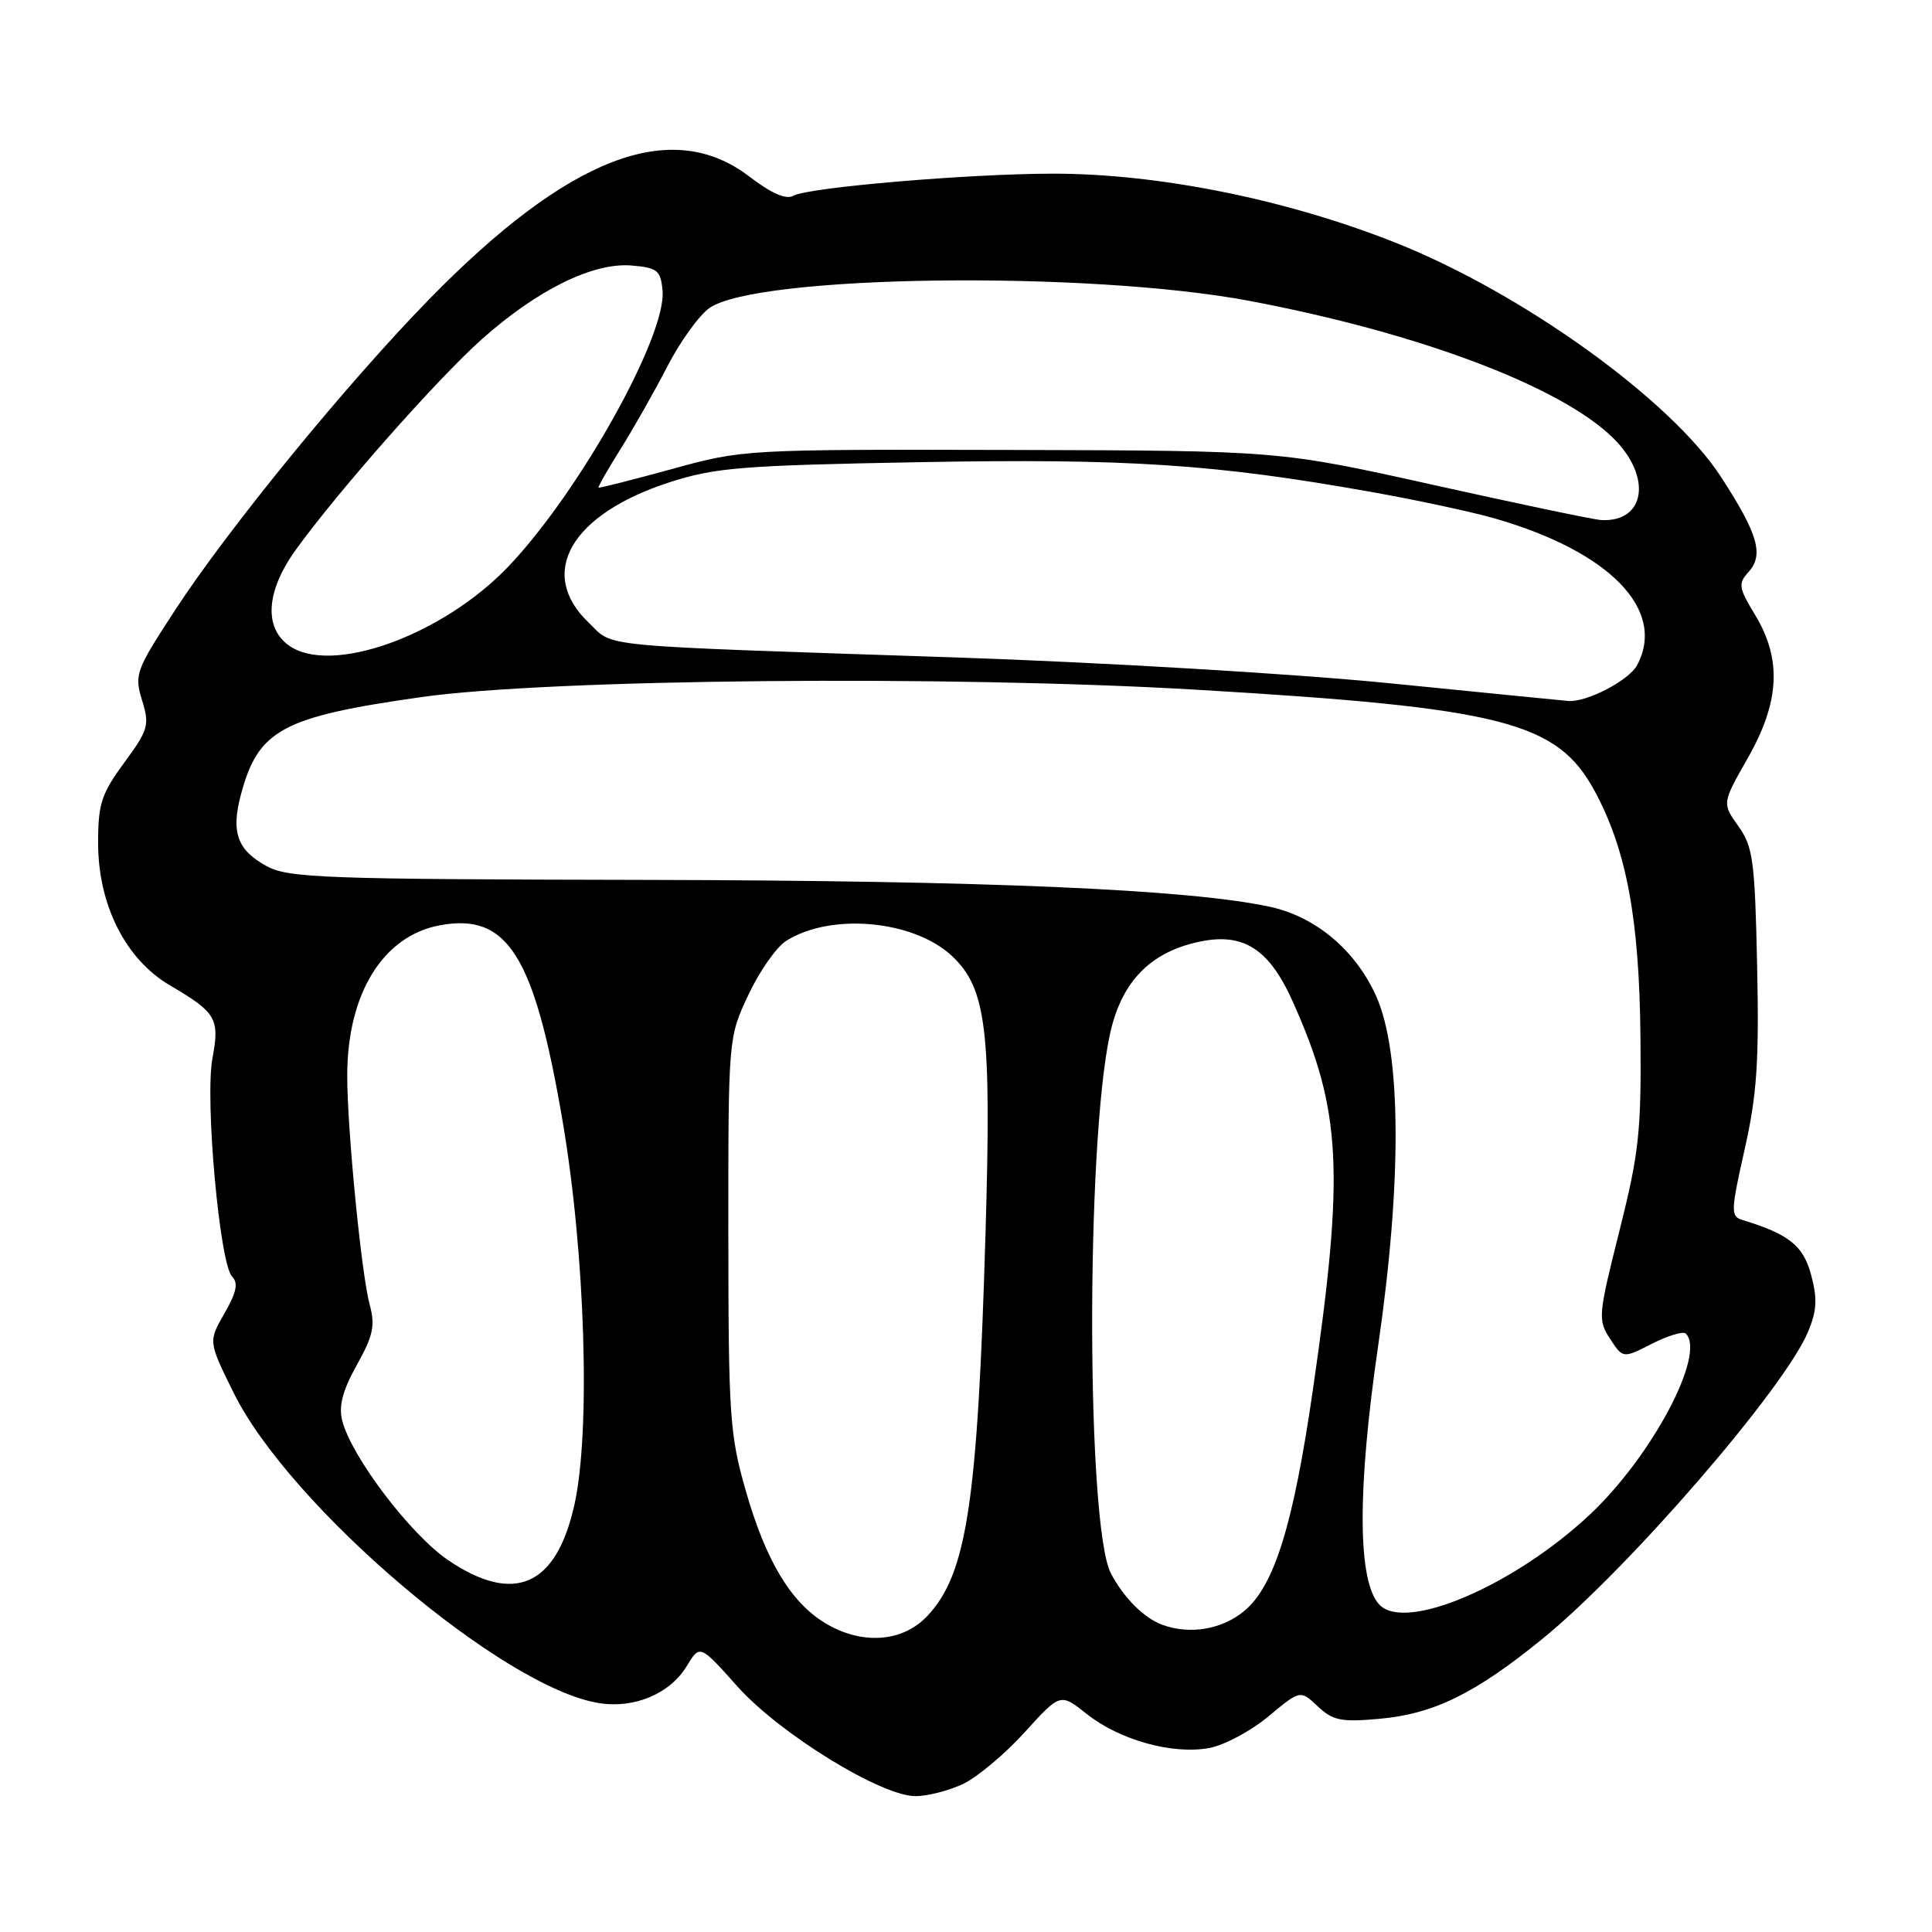 <?xml version="1.0" encoding="UTF-8" standalone="no"?>
<!DOCTYPE svg PUBLIC "-//W3C//DTD SVG 1.1//EN" "http://www.w3.org/Graphics/SVG/1.1/DTD/svg11.dtd" >
<svg xmlns="http://www.w3.org/2000/svg" xmlns:xlink="http://www.w3.org/1999/xlink" version="1.1" viewBox="0 0 256 256">
 <g >
 <path fill="currentColor"
d=" M 127.62 236.38 C 129.50 235.48 133.17 232.41 135.77 229.54 C 140.50 224.33 140.50 224.33 144.00 227.11 C 148.35 230.57 155.39 232.52 160.24 231.62 C 162.25 231.24 165.78 229.35 168.09 227.42 C 172.29 223.92 172.29 223.92 174.61 226.10 C 176.62 227.99 177.72 228.21 182.79 227.75 C 190.00 227.10 195.45 224.42 204.40 217.14 C 215.72 207.93 236.44 183.99 239.57 176.48 C 240.75 173.67 240.83 172.09 239.98 168.92 C 238.93 165.03 237.06 163.54 230.84 161.64 C 229.32 161.17 229.34 160.44 231.17 152.32 C 232.80 145.09 233.10 140.70 232.83 128.00 C 232.53 114.01 232.29 112.20 230.34 109.47 C 228.18 106.44 228.18 106.44 231.58 100.47 C 235.83 93.01 236.12 87.37 232.57 81.50 C 230.37 77.87 230.29 77.34 231.69 75.79 C 233.74 73.52 232.96 70.79 228.08 63.25 C 221.49 53.05 201.76 38.84 184.87 32.14 C 170.43 26.41 153.46 23.00 139.50 23.01 C 128.37 23.02 107.13 24.83 105.15 25.93 C 104.17 26.49 102.26 25.66 99.27 23.38 C 88.97 15.51 75.36 20.74 56.86 39.66 C 45.93 50.86 30.25 70.03 23.19 80.86 C 17.99 88.83 17.78 89.38 18.82 92.78 C 19.84 96.08 19.67 96.69 16.46 101.06 C 13.43 105.18 13.00 106.51 13.00 111.69 C 13.00 119.90 16.64 127.12 22.51 130.56 C 28.67 134.17 29.13 134.97 28.15 140.23 C 27.13 145.67 29.11 167.51 30.76 169.16 C 31.60 170.00 31.34 171.25 29.75 174.02 C 27.60 177.75 27.60 177.75 30.93 184.50 C 38.35 199.58 66.59 223.60 79.32 225.66 C 84.03 226.43 88.75 224.45 90.99 220.78 C 92.74 217.89 92.74 217.89 97.69 223.44 C 103.27 229.70 116.74 238.00 121.32 238.00 C 122.90 238.00 125.74 237.27 127.62 236.38 Z  M 109.29 215.04 C 104.75 212.27 101.46 206.76 98.81 197.50 C 96.69 190.09 96.52 187.59 96.51 163.50 C 96.50 137.50 96.50 137.50 99.16 131.83 C 100.62 128.72 102.87 125.50 104.16 124.68 C 110.10 120.90 121.11 121.92 126.18 126.71 C 130.71 130.99 131.38 136.52 130.59 163.28 C 129.54 199.12 128.12 208.51 122.91 214.09 C 119.61 217.63 114.17 218.01 109.29 215.04 Z  M 154.00 215.29 C 151.59 214.40 148.91 211.73 147.21 208.50 C 143.96 202.35 143.86 151.83 147.07 137.05 C 148.49 130.50 151.96 126.63 157.81 125.05 C 164.37 123.28 167.98 125.33 171.28 132.68 C 177.76 147.12 178.18 155.16 173.96 184.19 C 171.37 202.04 168.88 210.08 164.91 213.43 C 161.96 215.91 157.67 216.64 154.00 215.29 Z  M 182.83 212.68 C 179.88 209.73 179.80 197.59 182.62 178.27 C 185.78 156.51 185.69 139.42 182.35 132.00 C 179.61 125.89 174.32 121.45 168.21 120.14 C 157.46 117.83 130.58 116.68 85.50 116.59 C 42.84 116.51 38.21 116.34 35.32 114.76 C 31.41 112.62 30.58 110.26 31.95 105.18 C 34.24 96.69 37.42 94.98 55.81 92.37 C 72.82 89.96 125.82 89.46 158.69 91.40 C 199.04 93.79 206.31 95.63 211.27 104.76 C 215.51 112.55 217.23 121.75 217.37 137.50 C 217.49 149.92 217.17 152.81 214.57 163.15 C 211.76 174.32 211.71 174.91 213.35 177.41 C 215.05 180.01 215.05 180.01 218.90 178.05 C 221.02 176.97 223.03 176.37 223.38 176.71 C 226.09 179.42 218.85 193.04 210.60 200.75 C 200.60 210.09 186.35 216.21 182.83 212.68 Z  M 59.41 206.75 C 54.42 203.38 46.54 193.00 45.34 188.22 C 44.86 186.29 45.40 184.24 47.28 180.87 C 49.46 176.96 49.74 175.64 48.98 172.85 C 47.89 168.85 46.00 149.55 46.01 142.50 C 46.02 131.68 50.74 124.01 58.26 122.61 C 67.26 120.93 70.79 126.54 74.54 148.51 C 77.55 166.11 78.28 189.70 76.11 199.40 C 73.70 210.19 68.14 212.64 59.41 206.75 Z  M 184.00 90.52 C 171.50 89.28 145.94 87.76 126.50 87.11 C 77.86 85.48 81.47 85.82 77.98 82.48 C 71.14 75.93 75.66 68.13 88.73 63.90 C 94.79 61.95 98.28 61.67 121.85 61.24 C 149.42 60.74 160.98 61.50 181.50 65.15 C 187.55 66.22 194.97 67.81 198.00 68.68 C 213.31 73.07 220.84 80.82 216.92 88.15 C 215.84 90.17 210.19 93.10 207.78 92.88 C 207.08 92.82 196.38 91.76 184.00 90.52 Z  M 38.25 85.51 C 34.94 83.12 35.28 78.30 39.16 72.90 C 44.63 65.28 57.92 50.23 63.82 44.97 C 71.18 38.41 78.56 34.77 83.65 35.18 C 87.11 35.47 87.53 35.80 87.79 38.50 C 88.35 44.46 76.77 65.20 67.36 75.07 C 58.60 84.24 43.83 89.54 38.25 85.51 Z  M 190.00 64.27 C 169.50 59.71 169.50 59.71 134.00 59.62 C 98.68 59.54 98.45 59.55 89.00 62.16 C 83.78 63.59 79.41 64.70 79.31 64.61 C 79.21 64.52 80.52 62.21 82.24 59.48 C 83.96 56.74 86.74 51.82 88.43 48.55 C 90.12 45.27 92.62 41.79 94.00 40.82 C 100.21 36.41 144.15 35.83 165.57 39.87 C 187.97 44.10 206.79 51.19 213.75 58.04 C 218.94 63.15 218.06 69.22 212.17 68.91 C 211.25 68.87 201.28 66.78 190.00 64.27 Z "/>
</g>
</svg>